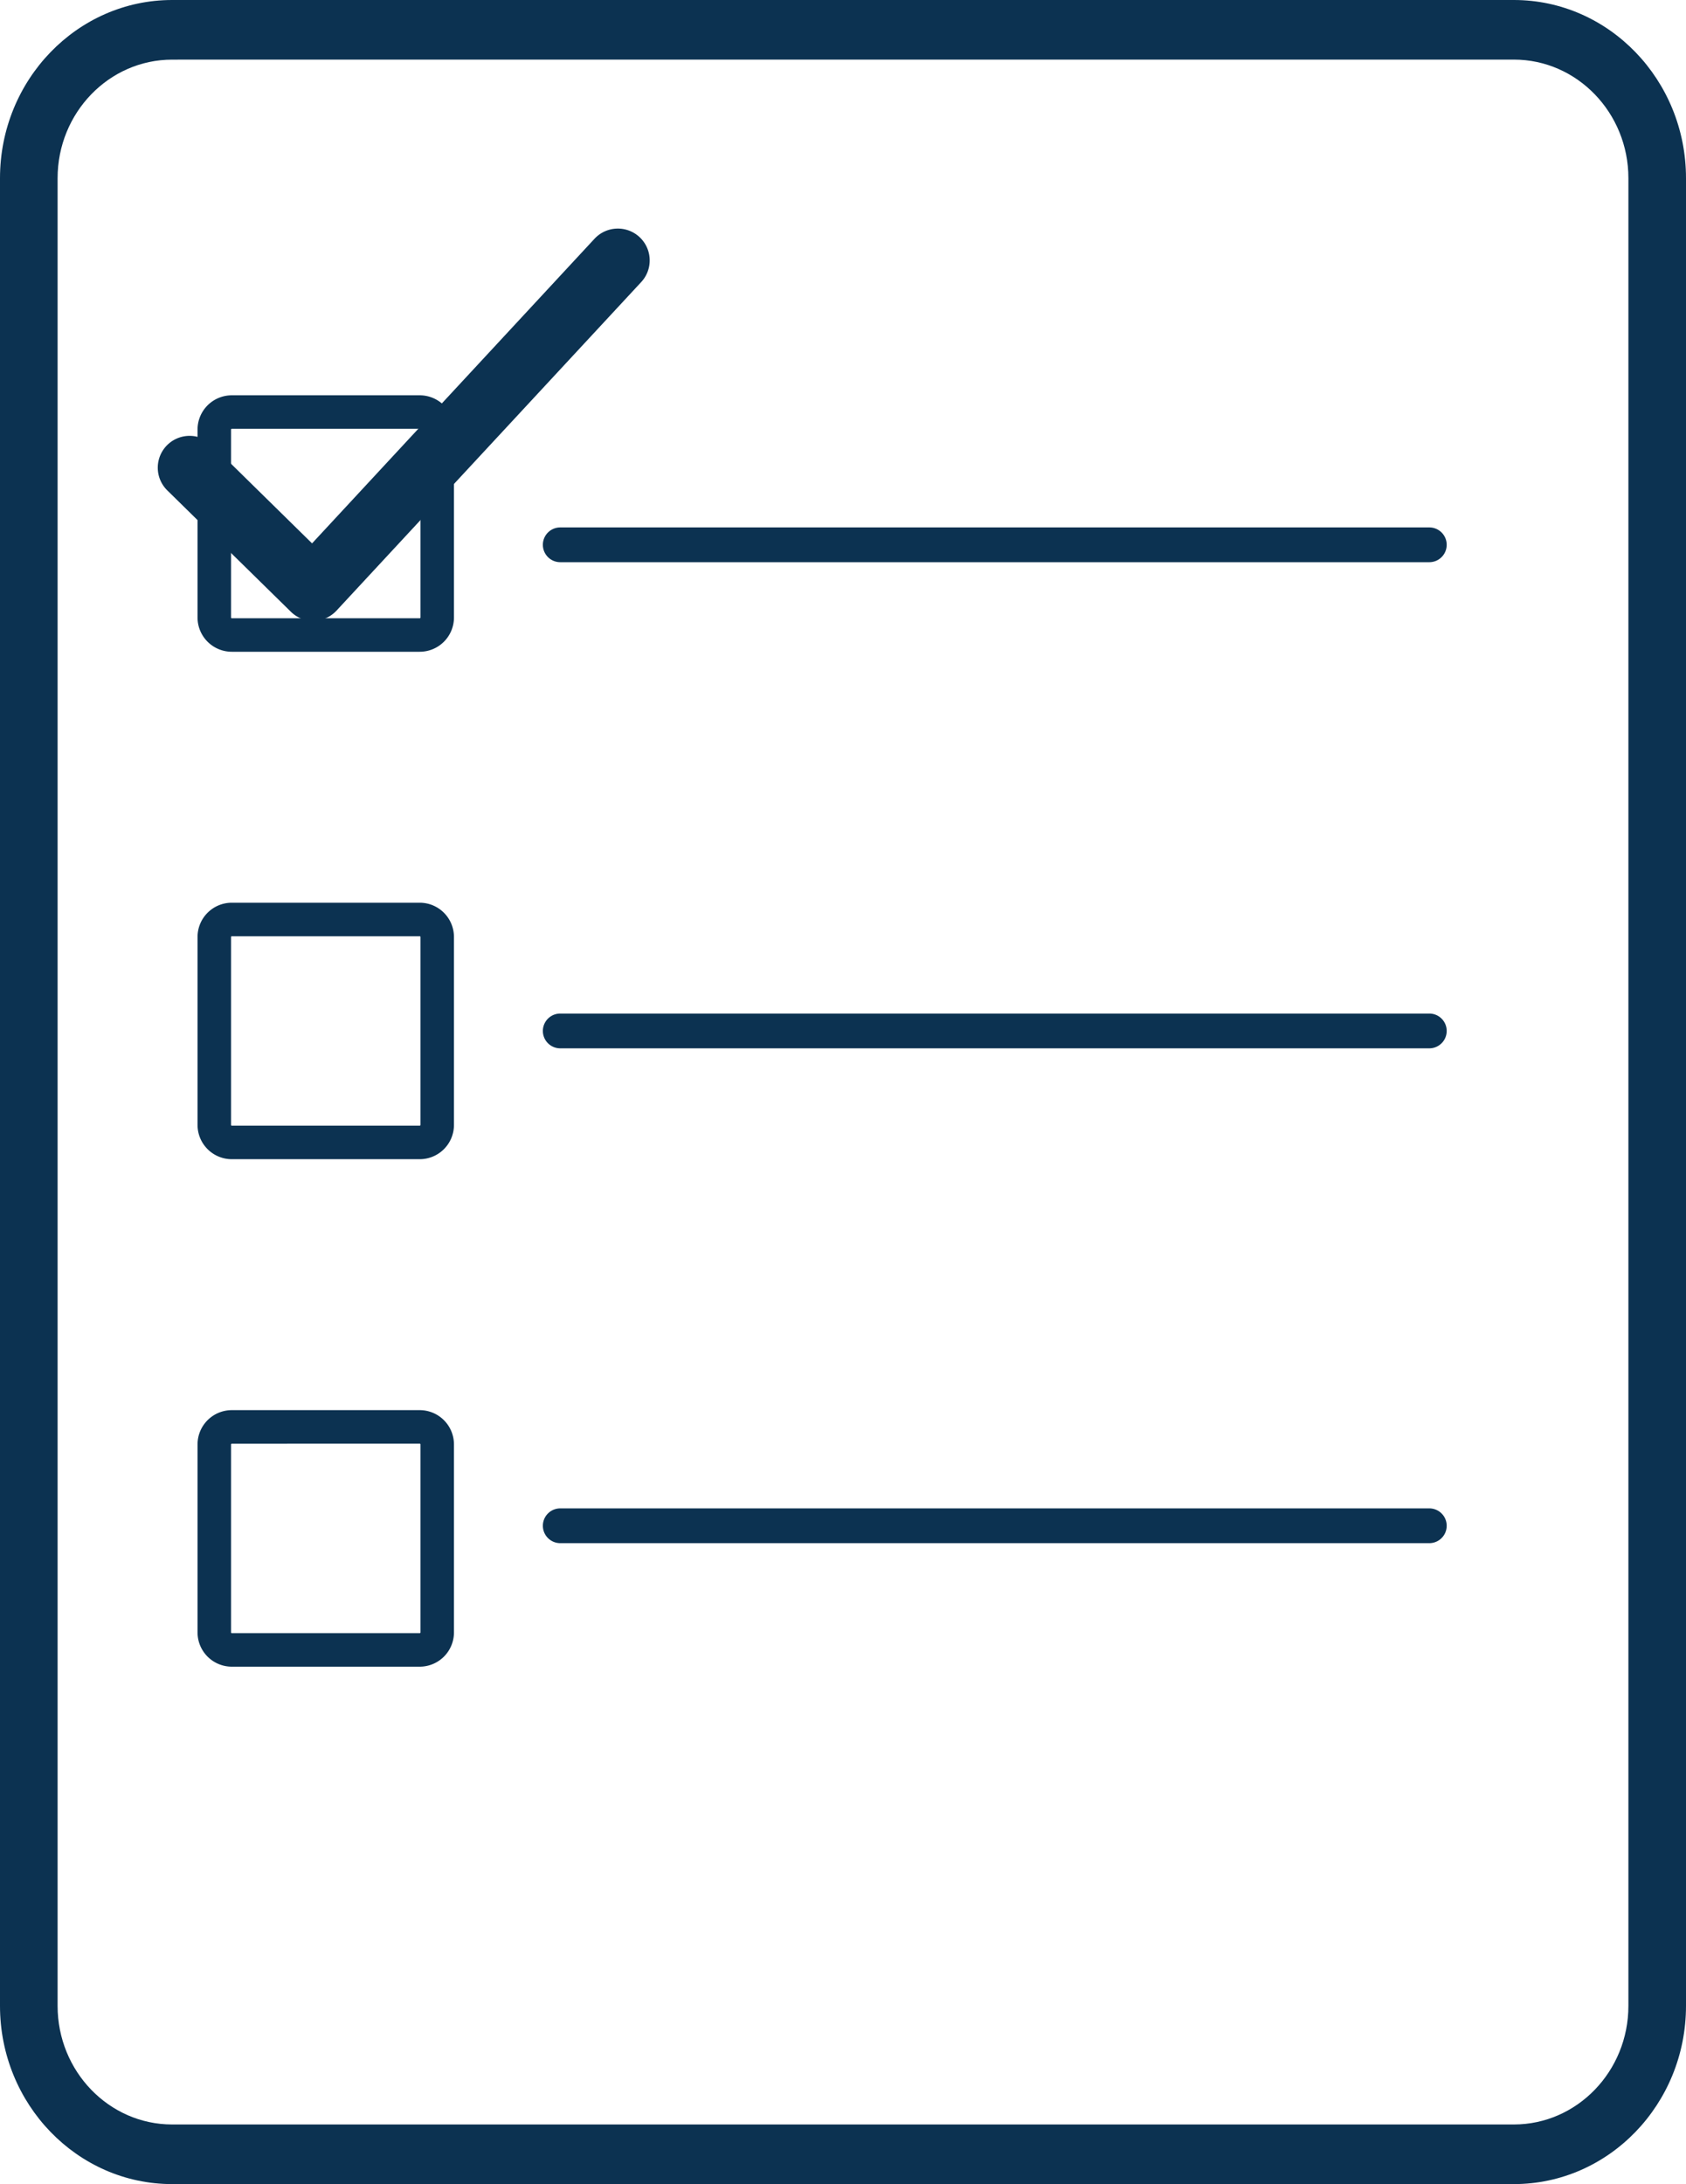 <svg xmlns="http://www.w3.org/2000/svg" viewBox="0 0 776 1005.12"><defs><style>.cls-1{fill:#0c3251;}</style></defs><title>Checklist</title><g id="Layer_2" data-name="Layer 2"><g id="Art"><path class="cls-1" d="M696.79,1005.12H79.21c-43.68,0-79.21-36.79-79.21-82V82C0,36.79,35.53,0,79.21,0H696.79C740.47,0,776,36.79,776,82V923.11C776,968.33,740.47,1005.12,696.79,1005.12ZM79.21,27.45c-29.06,0-52.7,24.48-52.7,54.57V923.11c0,30.09,23.64,54.57,52.7,54.57H696.79c29.06,0,52.7-24.48,52.7-54.57V82c0-30.09-23.64-54.57-52.7-54.57Z"/><path class="cls-1" d="M193.19,299.94H106.67a15.77,15.77,0,0,1-15.75-15.75V197.67a15.77,15.77,0,0,1,15.75-15.75h86.52a15.77,15.77,0,0,1,15.75,15.75v86.52A15.77,15.77,0,0,1,193.19,299.94Zm-86.52-102.6a.33.33,0,0,0-.33.33v86.52a.33.33,0,0,0,.33.33h86.52a.33.33,0,0,0,.33-.33V197.67a.33.33,0,0,0-.33-.33Z"/><path class="cls-1" d="M193.19,533.46H106.67A15.77,15.77,0,0,1,90.92,517.7V431.18a15.77,15.77,0,0,1,15.75-15.75h86.52a15.77,15.77,0,0,1,15.75,15.75V517.7A15.77,15.77,0,0,1,193.19,533.46Zm-86.52-102.6a.33.33,0,0,0-.33.33V517.7a.33.33,0,0,0,.33.33h86.52a.33.33,0,0,0,.33-.33V431.18a.33.33,0,0,0-.33-.33Z"/><path class="cls-1" d="M193.19,767H106.67a15.77,15.77,0,0,1-15.75-15.75V664.7a15.77,15.77,0,0,1,15.75-15.75h86.52a15.77,15.77,0,0,1,15.75,15.75v86.52A15.77,15.77,0,0,1,193.19,767Zm-86.52-102.6a.33.33,0,0,0-.33.33v86.52a.33.33,0,0,0,.33.33h86.52a.33.33,0,0,0,.33-.33V664.7a.33.33,0,0,0-.33-.33Z"/><path class="cls-1" d="M144.15,285.73a14.65,14.65,0,0,1-10.27-4.2L77,225.68a14.65,14.65,0,1,1,20.54-20.9l46.09,45.28,130-140.18a14.65,14.65,0,1,1,21.49,19.93L154.89,281a14.66,14.66,0,0,1-10.4,4.69Z"/><path class="cls-1" d="M657.86,258.72h-400a8,8,0,1,1,0-16h400a8,8,0,0,1,0,16Z"/><path class="cls-1" d="M657.86,482.44h-400a8,8,0,1,1,0-16h400a8,8,0,0,1,0,16Z"/><path class="cls-1" d="M657.86,710.16h-400a8,8,0,1,1,0-16h400a8,8,0,0,1,0,16Z"/></g></g></svg>